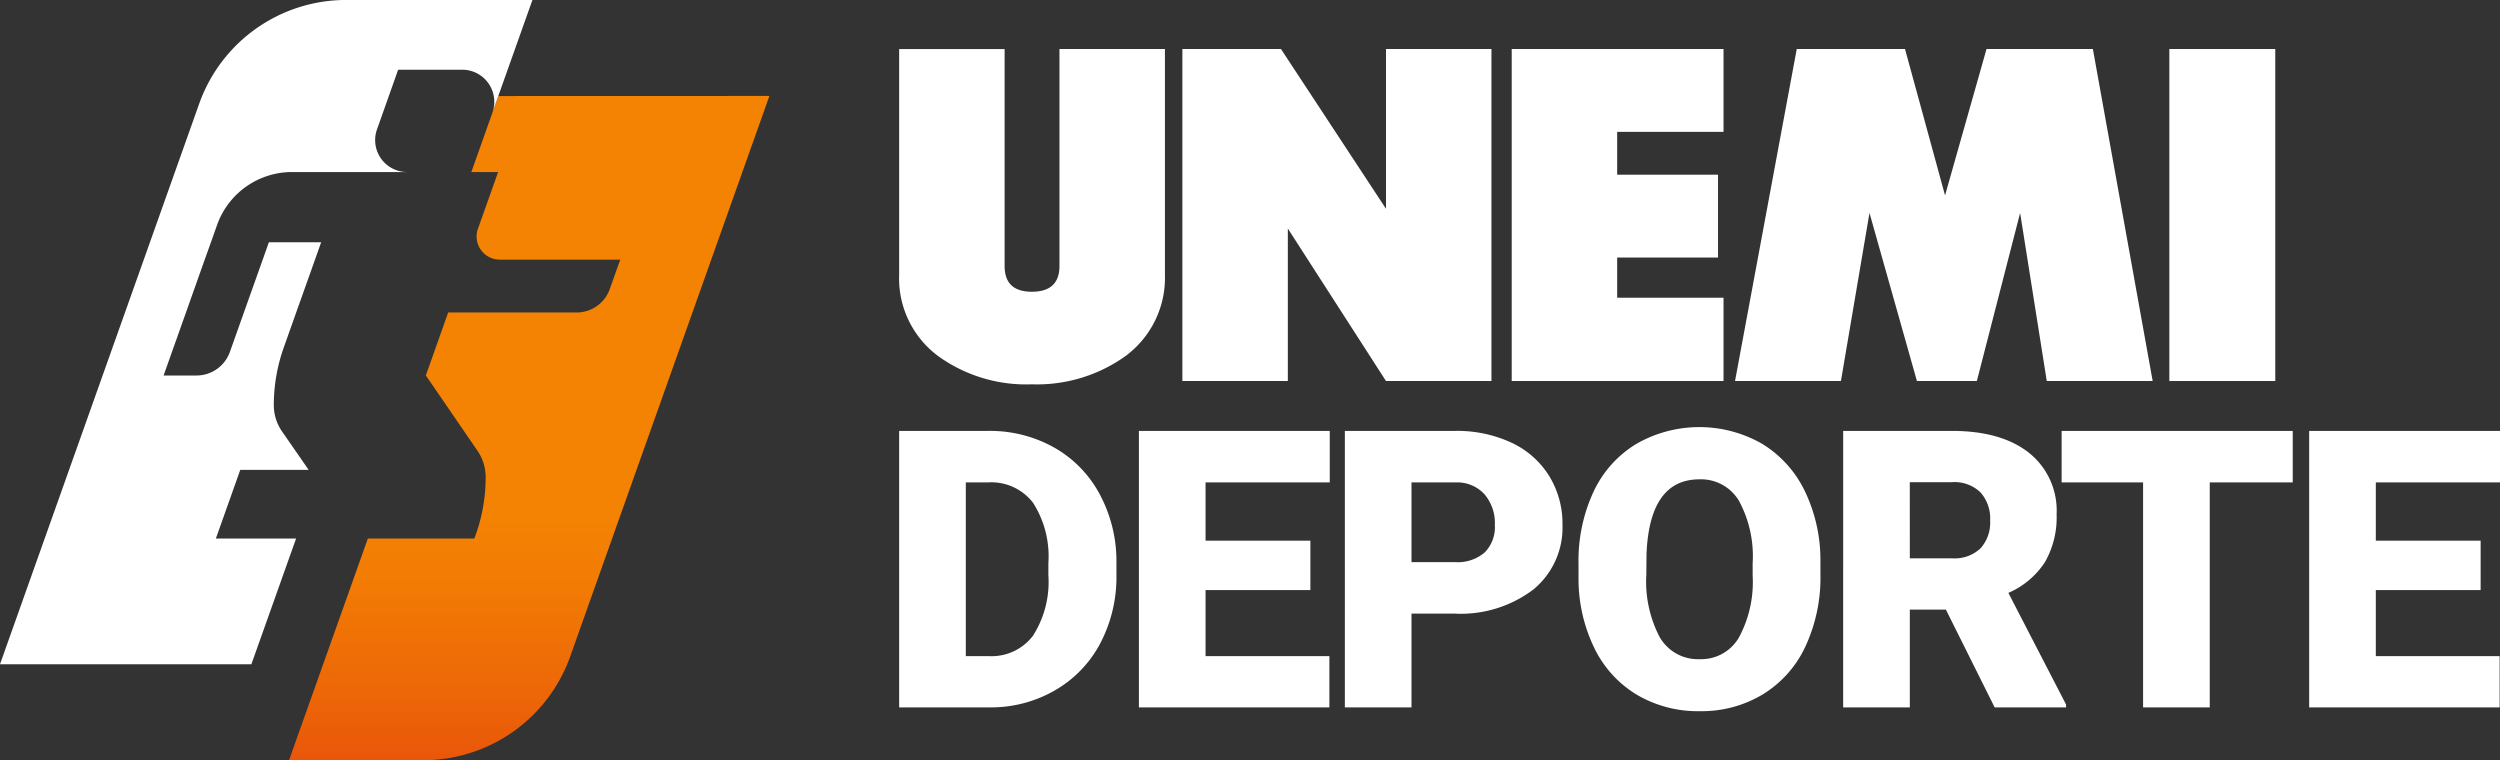 <svg xmlns="http://www.w3.org/2000/svg" xmlns:xlink="http://www.w3.org/1999/xlink" width="242.667" height="73.791" viewBox="0 0 242.667 73.791">
  <rect x="0" y="0" width="242.667" height="73.791" fill="#333333" stroke="none"/>
  <defs>
    <linearGradient id="linear-gradient" x1="0.5" y1="-0.077" x2="0.5" y2="1.994" gradientUnits="objectBoundingBox">
      <stop offset="0.338" stop-color="#f48303"/>
      <stop offset="0.392" stop-color="#f27b04"/>
      <stop offset="0.474" stop-color="#ed6607"/>
      <stop offset="0.573" stop-color="#e5440d"/>
      <stop offset="0.62" stop-color="#e13211"/>
    </linearGradient>
  </defs>
  <g id="Grupo_6" data-name="Grupo 6" transform="translate(-240.219 -160.571)">
    <g id="Grupo_1" data-name="Grupo 1" transform="translate(240.219 160.571)">
      <path id="Trazado_1" data-name="Trazado 1" d="M346.916,180.513,327.582,234.92a15.142,15.142,0,0,1-14.267,10.07H300.289l7.651-21.518h10.335l.143-.392a16.592,16.592,0,0,0,.956-5.56,4.7,4.7,0,0,0-.057-.714,4.458,4.458,0,0,0-.749-1.87l-5-7.294,2.169-6.11H328.2a3.418,3.418,0,0,0,3.219-2.269l1.021-2.862h-11.7a2.247,2.247,0,0,1-2.113-3l1.956-5.5h-2.6l2.048-5.767.571-1.613Z" transform="translate(-272.233 -171.199)" fill="url(#linear-gradient)"/>
      <path id="Trazado_2" data-name="Trazado 2" d="M291.9,160.571l-3.311,9.314-.571,1.613a3.066,3.066,0,0,0,.128-1.613,3.112,3.112,0,0,0-3.062-2.548h-6.217l-2.056,5.8a3.1,3.1,0,0,0,2.919,4.133H268.568a7.727,7.727,0,0,0-7.28,5.139l-.593,1.677-.607,1.692-1.82,5.132-2.17,6.11h3.19a3.443,3.443,0,0,0,3.247-2.291l1.356-3.818,1.827-5.132.6-1.692h5.075l-.6,1.692-1.827,5.132-1.206,3.4a16.682,16.682,0,0,0-.964,5.574,4.5,4.5,0,0,0,.806,2.576l2.577,3.719h-6.638l-2.369,6.666h7.787l-4.339,12.2h-24.4l19.334-54.407a15.135,15.135,0,0,1,14.267-10.071Z" transform="translate(-240.219 -160.571)" fill="#fff"/>
    </g>
    <g id="Grupo_5" data-name="Grupo 5" transform="translate(327.497 165.329)">
      <g id="Grupo_2" data-name="Grupo 2" transform="translate(0 36.7)">
        <path id="Trazado_3" data-name="Trazado 3" d="M427.085,276.963V250.126h8.645a12.718,12.718,0,0,1,6.4,1.613,11.338,11.338,0,0,1,4.433,4.553,13.746,13.746,0,0,1,1.613,6.589v1.235a13.82,13.82,0,0,1-1.558,6.608,11.387,11.387,0,0,1-4.387,4.571,12.43,12.43,0,0,1-6.313,1.668Zm6.47-21.842v16.866H435.8a5.033,5.033,0,0,0,4.276-1.981,9.71,9.71,0,0,0,1.493-5.889v-1.161a9.632,9.632,0,0,0-1.493-5.862,5.12,5.12,0,0,0-4.35-1.972Z" transform="translate(-427.085 -249.757)" fill="#fff"/>
        <path id="Trazado_4" data-name="Trazado 4" d="M493.556,265.572H483.381v6.414H495.4v4.977H476.911V250.126h18.525v4.995H483.381v5.659h10.175Z" transform="translate(-453.639 -249.757)" fill="#fff"/>
        <path id="Trazado_5" data-name="Trazado 5" d="M526.182,267.857v9.105h-6.469V250.126h10.709a12.474,12.474,0,0,1,5.446,1.134,8.546,8.546,0,0,1,3.668,3.225,8.814,8.814,0,0,1,1.3,4.747,7.766,7.766,0,0,1-2.811,6.276,11.664,11.664,0,0,1-7.714,2.35Zm0-4.995h4.239a4,4,0,0,0,2.866-.94,3.492,3.492,0,0,0,.986-2.655,4.319,4.319,0,0,0-1.014-3,3.593,3.593,0,0,0-2.765-1.143h-4.313Z" transform="translate(-476.45 -249.757)" fill="#fff"/>
        <path id="Trazado_6" data-name="Trazado 6" d="M591.757,263.676a15.829,15.829,0,0,1-1.456,6.949,10.763,10.763,0,0,1-4.138,4.654,11.524,11.524,0,0,1-6.11,1.631,11.683,11.683,0,0,1-6.083-1.576,10.739,10.739,0,0,1-4.138-4.507,15.36,15.36,0,0,1-1.557-6.728v-1.511a15.892,15.892,0,0,1,1.447-6.958,10.731,10.731,0,0,1,4.147-4.654,12.275,12.275,0,0,1,12.229-.019,10.936,10.936,0,0,1,4.157,4.617,15.444,15.444,0,0,1,1.5,6.866Zm-6.58-1.124a11.29,11.29,0,0,0-1.336-6.074,4.286,4.286,0,0,0-3.824-2.073q-4.867,0-5.143,7.3l-.018,1.972a11.6,11.6,0,0,0,1.309,6.065,4.279,4.279,0,0,0,3.889,2.119,4.228,4.228,0,0,0,3.779-2.083,11.284,11.284,0,0,0,1.346-5.99Z" transform="translate(-502.331 -249.336)" fill="#fff"/>
        <path id="Trazado_7" data-name="Trazado 7" d="M633.242,267.47h-3.5v9.493h-6.47V250.126h10.562q4.773,0,7.465,2.117a7.175,7.175,0,0,1,2.691,5.984,8.709,8.709,0,0,1-1.134,4.639,8.041,8.041,0,0,1-3.548,2.983l5.6,10.836v.277h-6.931Zm-3.5-4.977h4.092a3.675,3.675,0,0,0,2.774-.97,3.752,3.752,0,0,0,.931-2.707,3.8,3.8,0,0,0-.94-2.725,3.64,3.64,0,0,0-2.765-.989H629.74Z" transform="translate(-531.64 -249.757)" fill="#fff"/>
        <path id="Trazado_8" data-name="Trazado 8" d="M691.108,255.121h-8.055v21.842h-6.47V255.121h-7.907v-4.995h22.432Z" transform="translate(-555.838 -249.757)" fill="#fff"/>
        <path id="Trazado_9" data-name="Trazado 9" d="M736.764,265.572H726.59v6.414h12.018v4.977H720.12V250.126h18.524v4.995H726.59v5.659h10.174Z" transform="translate(-583.255 -249.757)" fill="#fff"/>
      </g>
      <g id="Grupo_4" data-name="Grupo 4" transform="translate(0 0)">
        <g id="Grupo_3" data-name="Grupo 3">
          <path id="Trazado_10" data-name="Trazado 10" d="M452.883,192.663a9.435,9.435,0,0,1-4.027,8.042,14.773,14.773,0,0,1-8.894,2.6,14.588,14.588,0,0,1-8.894-2.6,9.377,9.377,0,0,1-3.983-8.042v-21.9h10.236V191.82q0,2.5,2.641,2.5,2.685,0,2.684-2.5V170.759h10.237Z" transform="translate(-427.085 -170.759)" fill="#fff"/>
          <path id="Trazado_11" data-name="Trazado 11" d="M515.946,202.985H505.71l-9.527-14.8v14.8H485.947V170.759h9.57l10.193,15.508V170.759h10.237Z" transform="translate(-458.455 -170.759)" fill="#fff"/>
          <path id="Trazado_12" data-name="Trazado 12" d="M574.95,202.985H554.39V170.759h20.56V178.8H564.626v4.158h9.79V191h-9.79v3.9H574.95Z" transform="translate(-494.931 -170.759)" fill="#fff"/>
          <path id="Trazado_13" data-name="Trazado 13" d="M641.339,202.985h-10.28l-2.586-16.314-4.2,16.314h-5.817l-4.605-16.314-2.772,16.314H600.8l5.991-32.226H617.3l3.885,14.209,4.026-14.209h10.324Z" transform="translate(-519.664 -170.759)" fill="#fff"/>
          <path id="Trazado_14" data-name="Trazado 14" d="M701.344,202.985H691.063V170.759h10.281Z" transform="translate(-567.769 -170.759)" fill="#fff"/>
        </g>
      </g>
    </g>
  </g>
</svg>
